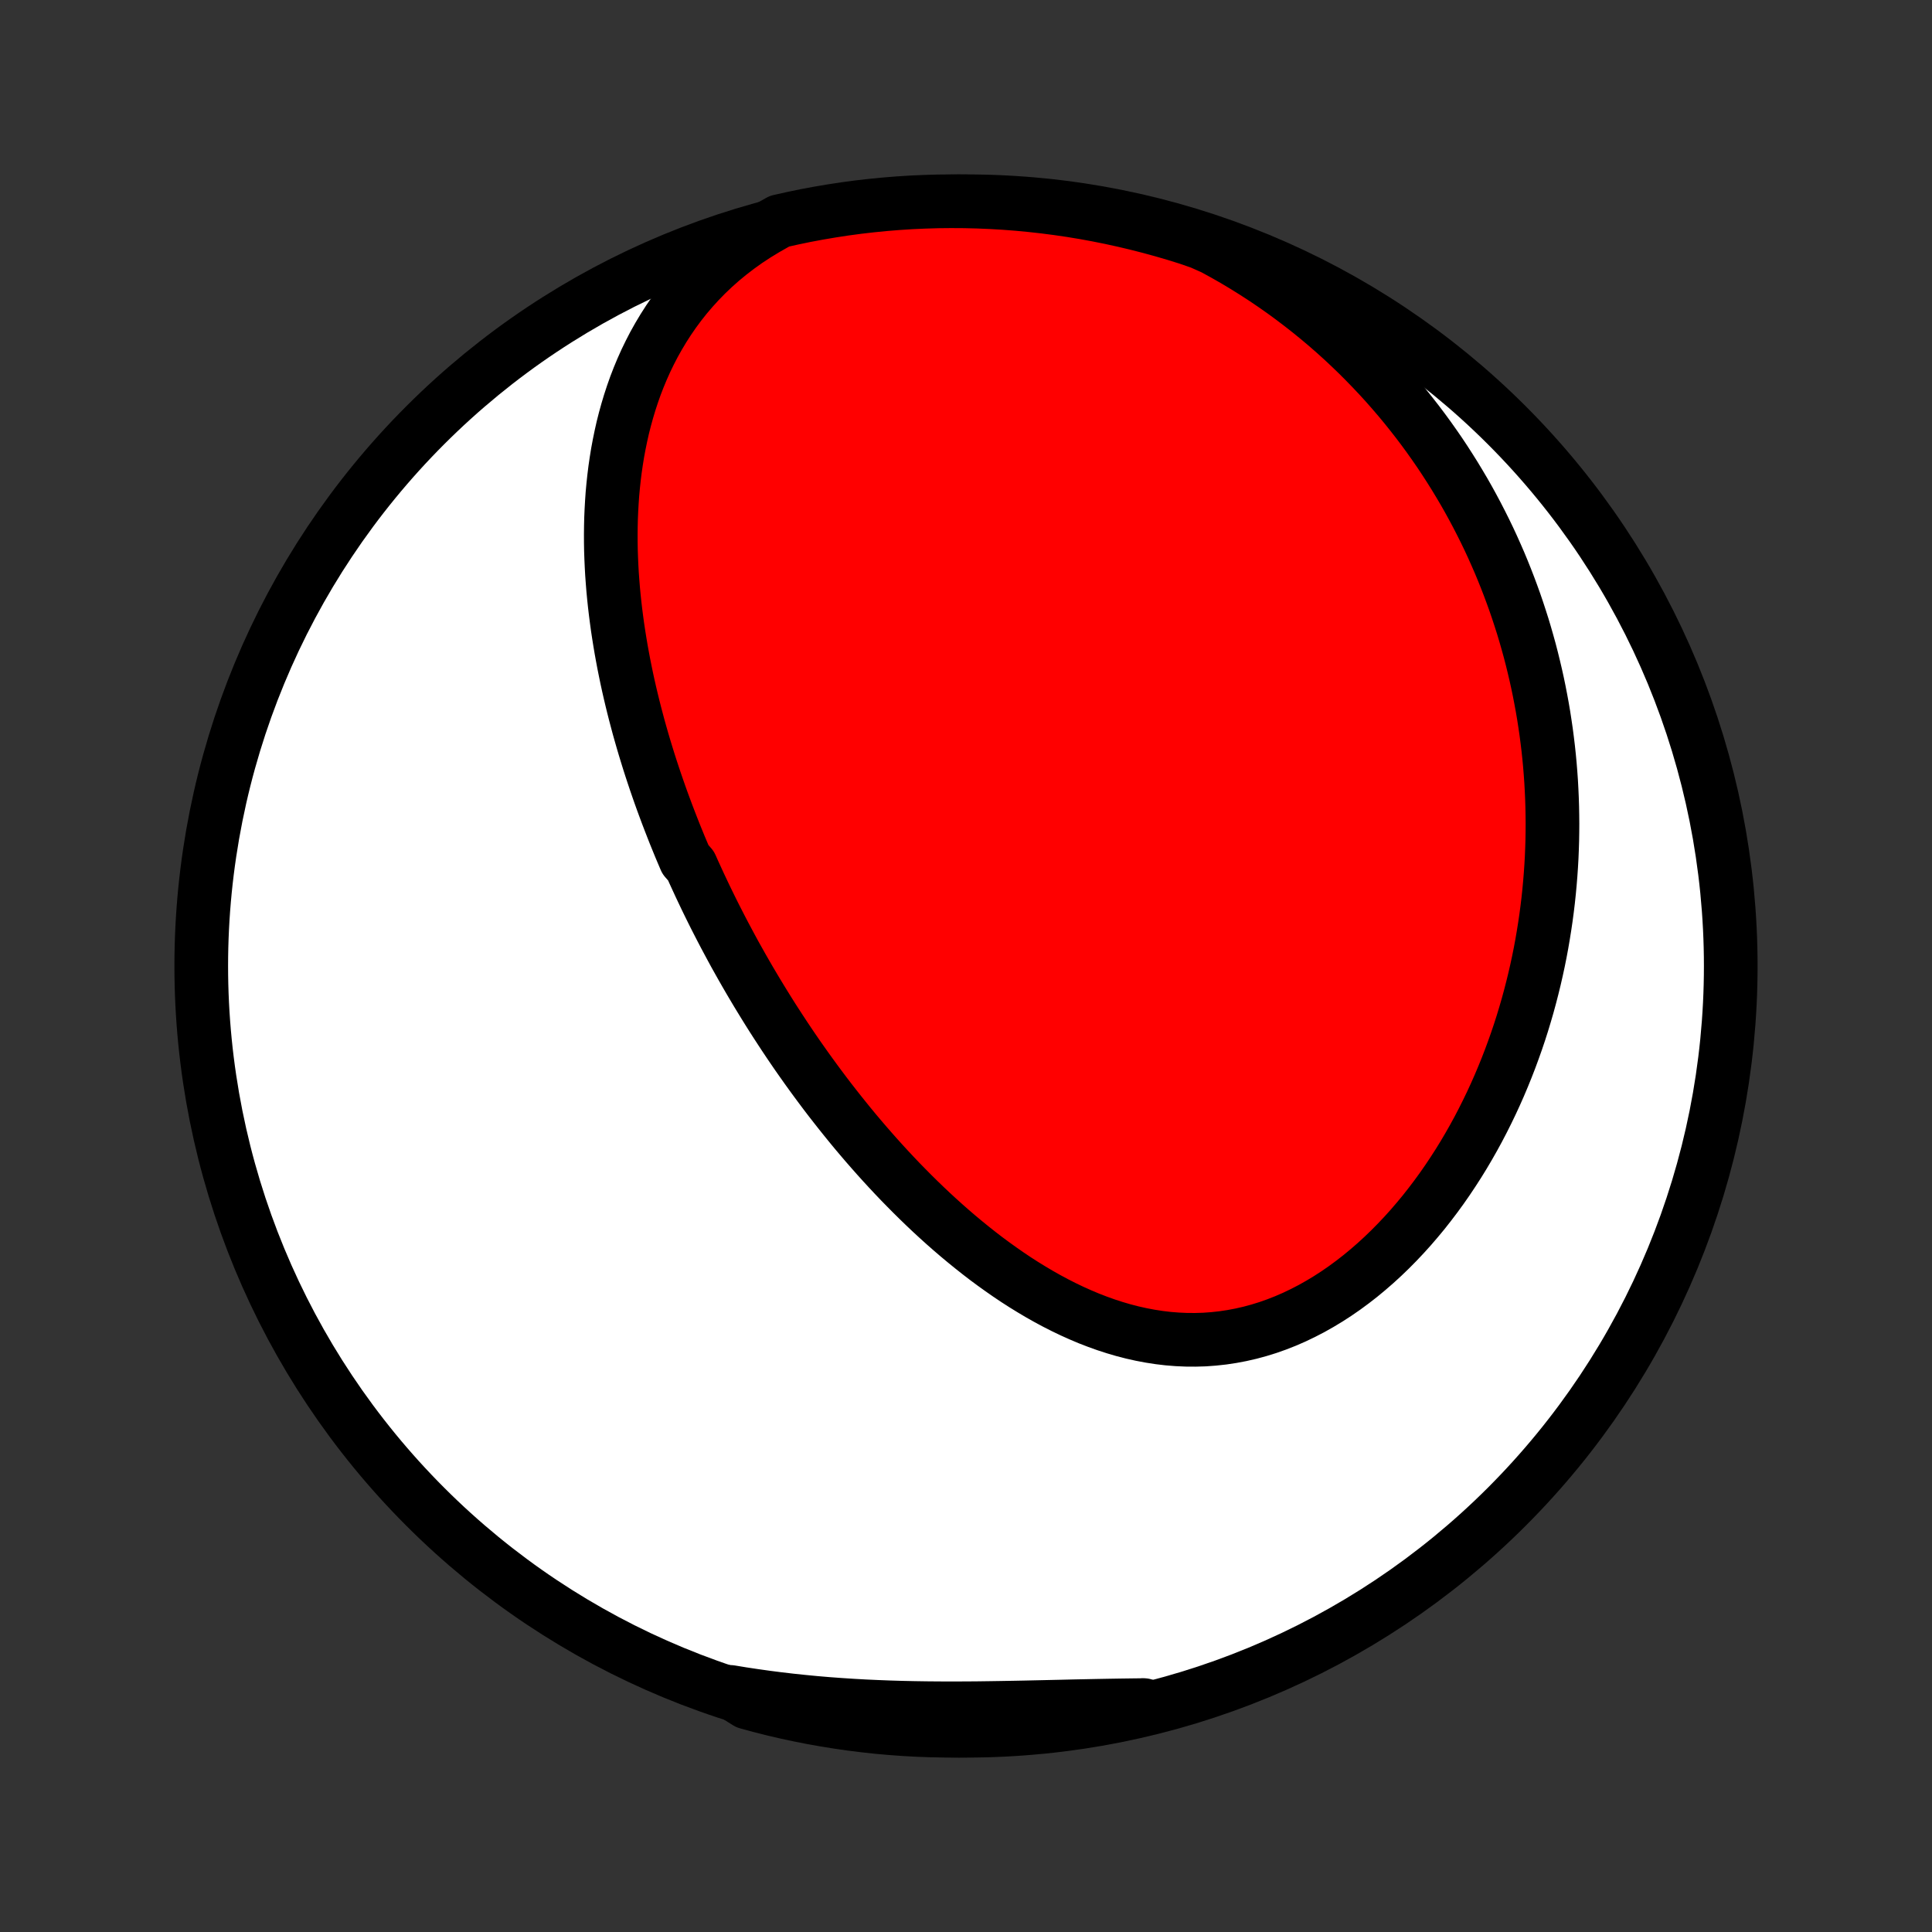 <?xml version="1.0" encoding="utf-8" standalone="no"?>
<!DOCTYPE svg PUBLIC "-//W3C//DTD SVG 1.1//EN"
  "http://www.w3.org/Graphics/SVG/1.1/DTD/svg11.dtd">
<!-- Created with matplotlib (http://matplotlib.org/) -->
<svg height="72pt" version="1.1" viewBox="0 0 72 72" width="72pt" xmlns="http://www.w3.org/2000/svg" xmlns:xlink="http://www.w3.org/1999/xlink">
 <rect x="0" y="0" width="72" height="72" fill="#333333" stroke="none"/>
 <defs>
  <style type="text/css">
*{stroke-linecap:butt;stroke-linejoin:round;}
  </style>
 </defs>
 <g id="figure_1">
  <g id="patch_1">
   <path d="
M0 72
L72 72
L72 0
L0 0
z
" style="fill:none;"/>
  </g>
  <g id="axes_1">
   <g id="PatchCollection_1">
    <defs>
     <path d="
M36 -7.5
C43.558 -7.5 50.808 -10.503 56.153 -15.848
C61.497 -21.192 64.5 -28.442 64.5 -36
C64.5 -43.558 61.497 -50.808 56.153 -56.153
C50.808 -61.497 43.558 -64.5 36 -64.5
C28.442 -64.5 21.192 -61.497 15.848 -56.153
C10.503 -50.808 7.5 -43.558 7.5 -36
C7.5 -28.442 10.503 -21.192 15.848 -15.848
C21.192 -10.503 28.442 -7.5 36 -7.5
z
" id="C0_0_a811fe30f3"/>
     <path d="
M28.54 -63.468
L28.183 -63.251
L27.839 -63.025
L27.509 -62.789
L27.191 -62.545
L26.886 -62.294
L26.595 -62.035
L26.317 -61.77
L26.052 -61.498
L25.8 -61.221
L25.56 -60.939
L25.333 -60.652
L25.118 -60.361
L24.915 -60.066
L24.724 -59.768
L24.544 -59.467
L24.374 -59.164
L24.216 -58.858
L24.067 -58.551
L23.929 -58.242
L23.8 -57.932
L23.68 -57.621
L23.57 -57.309
L23.468 -56.997
L23.374 -56.684
L23.288 -56.372
L23.209 -56.06
L23.139 -55.748
L23.075 -55.437
L23.017 -55.126
L22.967 -54.816
L22.922 -54.507
L22.884 -54.2
L22.851 -53.893
L22.823 -53.587
L22.802 -53.283
L22.785 -52.98
L22.772 -52.679
L22.765 -52.379
L22.762 -52.081
L22.763 -51.784
L22.768 -51.489
L22.778 -51.195
L22.791 -50.903
L22.807 -50.613
L22.828 -50.325
L22.851 -50.038
L22.878 -49.753
L22.908 -49.469
L22.941 -49.188
L22.977 -48.908
L23.015 -48.629
L23.057 -48.352
L23.101 -48.077
L23.147 -47.804
L23.196 -47.532
L23.247 -47.262
L23.301 -46.993
L23.356 -46.726
L23.414 -46.46
L23.474 -46.196
L23.536 -45.934
L23.6 -45.672
L23.666 -45.412
L23.734 -45.154
L23.803 -44.896
L23.875 -44.64
L23.948 -44.386
L24.023 -44.132
L24.1 -43.88
L24.178 -43.628
L24.258 -43.378
L24.34 -43.129
L24.423 -42.881
L24.508 -42.634
L24.594 -42.388
L24.682 -42.142
L24.772 -41.898
L24.863 -41.654
L24.956 -41.411
L25.05 -41.169
L25.145 -40.928
L25.243 -40.687
L25.341 -40.447
L25.442 -40.208
L25.544 -39.968
L25.752 -39.73
L25.858 -39.492
L25.967 -39.255
L26.076 -39.018
L26.188 -38.781
L26.3 -38.545
L26.415 -38.309
L26.531 -38.073
L26.649 -37.837
L26.769 -37.602
L26.89 -37.367
L27.013 -37.132
L27.138 -36.898
L27.264 -36.663
L27.392 -36.428
L27.523 -36.194
L27.655 -35.959
L27.789 -35.725
L27.925 -35.49
L28.063 -35.256
L28.203 -35.021
L28.345 -34.787
L28.489 -34.552
L28.635 -34.317
L28.783 -34.082
L28.934 -33.847
L29.087 -33.612
L29.242 -33.376
L29.399 -33.141
L29.559 -32.905
L29.721 -32.669
L29.886 -32.434
L30.053 -32.198
L30.223 -31.962
L30.396 -31.725
L30.571 -31.489
L30.748 -31.253
L30.929 -31.016
L31.113 -30.78
L31.299 -30.544
L31.488 -30.308
L31.68 -30.071
L31.875 -29.835
L32.073 -29.6
L32.275 -29.364
L32.479 -29.13
L32.687 -28.895
L32.898 -28.661
L33.112 -28.428
L33.33 -28.195
L33.551 -27.963
L33.776 -27.733
L34.004 -27.503
L34.236 -27.274
L34.471 -27.047
L34.709 -26.822
L34.952 -26.598
L35.198 -26.376
L35.448 -26.156
L35.701 -25.939
L35.959 -25.724
L36.22 -25.512
L36.485 -25.302
L36.753 -25.096
L37.026 -24.894
L37.302 -24.696
L37.582 -24.501
L37.865 -24.311
L38.153 -24.126
L38.444 -23.947
L38.739 -23.772
L39.037 -23.604
L39.339 -23.442
L39.644 -23.287
L39.953 -23.139
L40.265 -22.999
L40.58 -22.866
L40.898 -22.743
L41.219 -22.628
L41.543 -22.523
L41.87 -22.427
L42.199 -22.342
L42.53 -22.268
L42.863 -22.205
L43.198 -22.153
L43.535 -22.113
L43.872 -22.086
L44.211 -22.071
L44.551 -22.069
L44.89 -22.079
L45.23 -22.104
L45.57 -22.141
L45.909 -22.192
L46.247 -22.256
L46.584 -22.333
L46.919 -22.424
L47.252 -22.527
L47.583 -22.644
L47.911 -22.773
L48.237 -22.915
L48.558 -23.069
L48.877 -23.234
L49.191 -23.411
L49.501 -23.598
L49.807 -23.796
L50.108 -24.004
L50.404 -24.222
L50.695 -24.448
L50.98 -24.684
L51.26 -24.927
L51.535 -25.179
L51.803 -25.437
L52.066 -25.703
L52.322 -25.974
L52.573 -26.252
L52.817 -26.536
L53.056 -26.824
L53.287 -27.118
L53.513 -27.416
L53.732 -27.717
L53.945 -28.023
L54.151 -28.332
L54.352 -28.644
L54.546 -28.959
L54.733 -29.276
L54.915 -29.596
L55.09 -29.917
L55.259 -30.241
L55.422 -30.566
L55.579 -30.892
L55.73 -31.219
L55.875 -31.547
L56.014 -31.876
L56.148 -32.206
L56.276 -32.536
L56.398 -32.867
L56.515 -33.197
L56.627 -33.528
L56.733 -33.859
L56.833 -34.189
L56.929 -34.52
L57.019 -34.85
L57.104 -35.179
L57.185 -35.509
L57.26 -35.837
L57.331 -36.165
L57.397 -36.493
L57.458 -36.82
L57.514 -37.146
L57.566 -37.471
L57.614 -37.796
L57.657 -38.12
L57.696 -38.443
L57.73 -38.765
L57.76 -39.086
L57.786 -39.407
L57.808 -39.726
L57.826 -40.045
L57.839 -40.363
L57.849 -40.68
L57.854 -40.996
L57.856 -41.312
L57.853 -41.626
L57.847 -41.94
L57.837 -42.252
L57.823 -42.564
L57.806 -42.876
L57.784 -43.186
L57.759 -43.496
L57.73 -43.804
L57.697 -44.113
L57.66 -44.42
L57.62 -44.727
L57.575 -45.033
L57.528 -45.338
L57.476 -45.643
L57.42 -45.947
L57.361 -46.251
L57.298 -46.554
L57.231 -46.856
L57.16 -47.158
L57.086 -47.459
L57.008 -47.76
L56.925 -48.06
L56.839 -48.36
L56.749 -48.66
L56.654 -48.958
L56.556 -49.257
L56.454 -49.555
L56.347 -49.852
L56.236 -50.15
L56.121 -50.447
L56.002 -50.743
L55.879 -51.039
L55.75 -51.334
L55.618 -51.63
L55.481 -51.925
L55.339 -52.219
L55.192 -52.513
L55.041 -52.806
L54.885 -53.099
L54.724 -53.392
L54.558 -53.684
L54.386 -53.975
L54.21 -54.266
L54.028 -54.556
L53.841 -54.846
L53.649 -55.135
L53.45 -55.423
L53.246 -55.711
L53.037 -55.997
L52.821 -56.283
L52.599 -56.567
L52.372 -56.851
L52.138 -57.133
L51.897 -57.414
L51.651 -57.694
L51.397 -57.972
L51.137 -58.248
L50.87 -58.523
L50.597 -58.796
L50.316 -59.067
L50.029 -59.336
L49.734 -59.602
L49.432 -59.866
L49.122 -60.127
L48.805 -60.385
L48.481 -60.639
L48.149 -60.891
L47.81 -61.139
L47.462 -61.383
L47.108 -61.623
L46.745 -61.858
L46.375 -62.089
L45.997 -62.315
L45.611 -62.535
L45.218 -62.75
L44.749 -62.959
L44.274 -63.124
L43.797 -63.273
L43.317 -63.413
L42.835 -63.545
L42.352 -63.668
L41.866 -63.783
L41.378 -63.89
L40.889 -63.988
L40.398 -64.078
L39.906 -64.159
L39.413 -64.231
L38.918 -64.295
L38.423 -64.35
L37.927 -64.397
L37.431 -64.435
L36.934 -64.464
L36.436 -64.485
L35.939 -64.497
L35.441 -64.5
L34.944 -64.495
L34.447 -64.48
L33.951 -64.458
L33.455 -64.426
L32.96 -64.386
L32.466 -64.337
L31.973 -64.28
L31.481 -64.214
L30.991 -64.139
L30.502 -64.056
L30.015 -63.965
L29.529 -63.864
L29.046 -63.756
z
" id="C0_1_09b2744b29"/>
     <path d="
M27.218 -8.947
L27.662 -8.874
L28.109 -8.807
L28.558 -8.744
L29.009 -8.686
L29.462 -8.633
L29.918 -8.585
L30.374 -8.541
L30.833 -8.502
L31.293 -8.468
L31.754 -8.438
L32.216 -8.412
L32.679 -8.391
L33.142 -8.373
L33.606 -8.359
L34.07 -8.349
L34.533 -8.342
L34.997 -8.338
L35.46 -8.337
L35.922 -8.338
L36.383 -8.341
L36.843 -8.347
L37.302 -8.354
L37.758 -8.362
L38.214 -8.371
L38.667 -8.381
L39.118 -8.391
L39.566 -8.401
L40.012 -8.412
L40.456 -8.421
L40.897 -8.43
L41.334 -8.438
L41.77 -8.445
L42.202 -8.451
L42.631 -8.456
L42.591 -8.459
L42.106 -8.273
L41.619 -8.162
L41.131 -8.059
L40.641 -7.966
L40.149 -7.88
L39.657 -7.804
L39.163 -7.736
L38.668 -7.676
L38.172 -7.625
L37.676 -7.583
L37.179 -7.549
L36.682 -7.524
L36.185 -7.508
L35.687 -7.501
L35.19 -7.502
L34.693 -7.512
L34.196 -7.53
L33.7 -7.557
L33.205 -7.593
L32.71 -7.637
L32.217 -7.691
L31.724 -7.752
L31.233 -7.823
L30.743 -7.902
L30.255 -7.989
L29.769 -8.085
L29.285 -8.189
L28.802 -8.302
L28.322 -8.424
L27.844 -8.554
z
" id="C0_2_2464864145"/>
    </defs>
    <g clip-path="url(#p1bffca34e9)">
     <use style="fill:#ffffff;stroke:#000000;stroke-width:2.0;" x="0.0" xlink:href="#C0_0_a811fe30f3" y="72.0"/>
    </g>
    <g clip-path="url(#p1bffca34e9)">
     <use style="fill:#ff0000;stroke:#000000;stroke-width:2.0;" x="0.0" xlink:href="#C0_1_09b2744b29" y="72.0"/>
    </g>
    <g clip-path="url(#p1bffca34e9)">
     <use style="fill:#ff0000;stroke:#000000;stroke-width:2.0;" x="0.0" xlink:href="#C0_2_2464864145" y="72.0"/>
    </g>
   </g>
  </g>
 </g>
 <defs>
  <clipPath id="p1bffca34e9">
   <rect height="72.0" width="72.0" x="0.0" y="0.0"/>
  </clipPath>
 </defs>
</svg>
